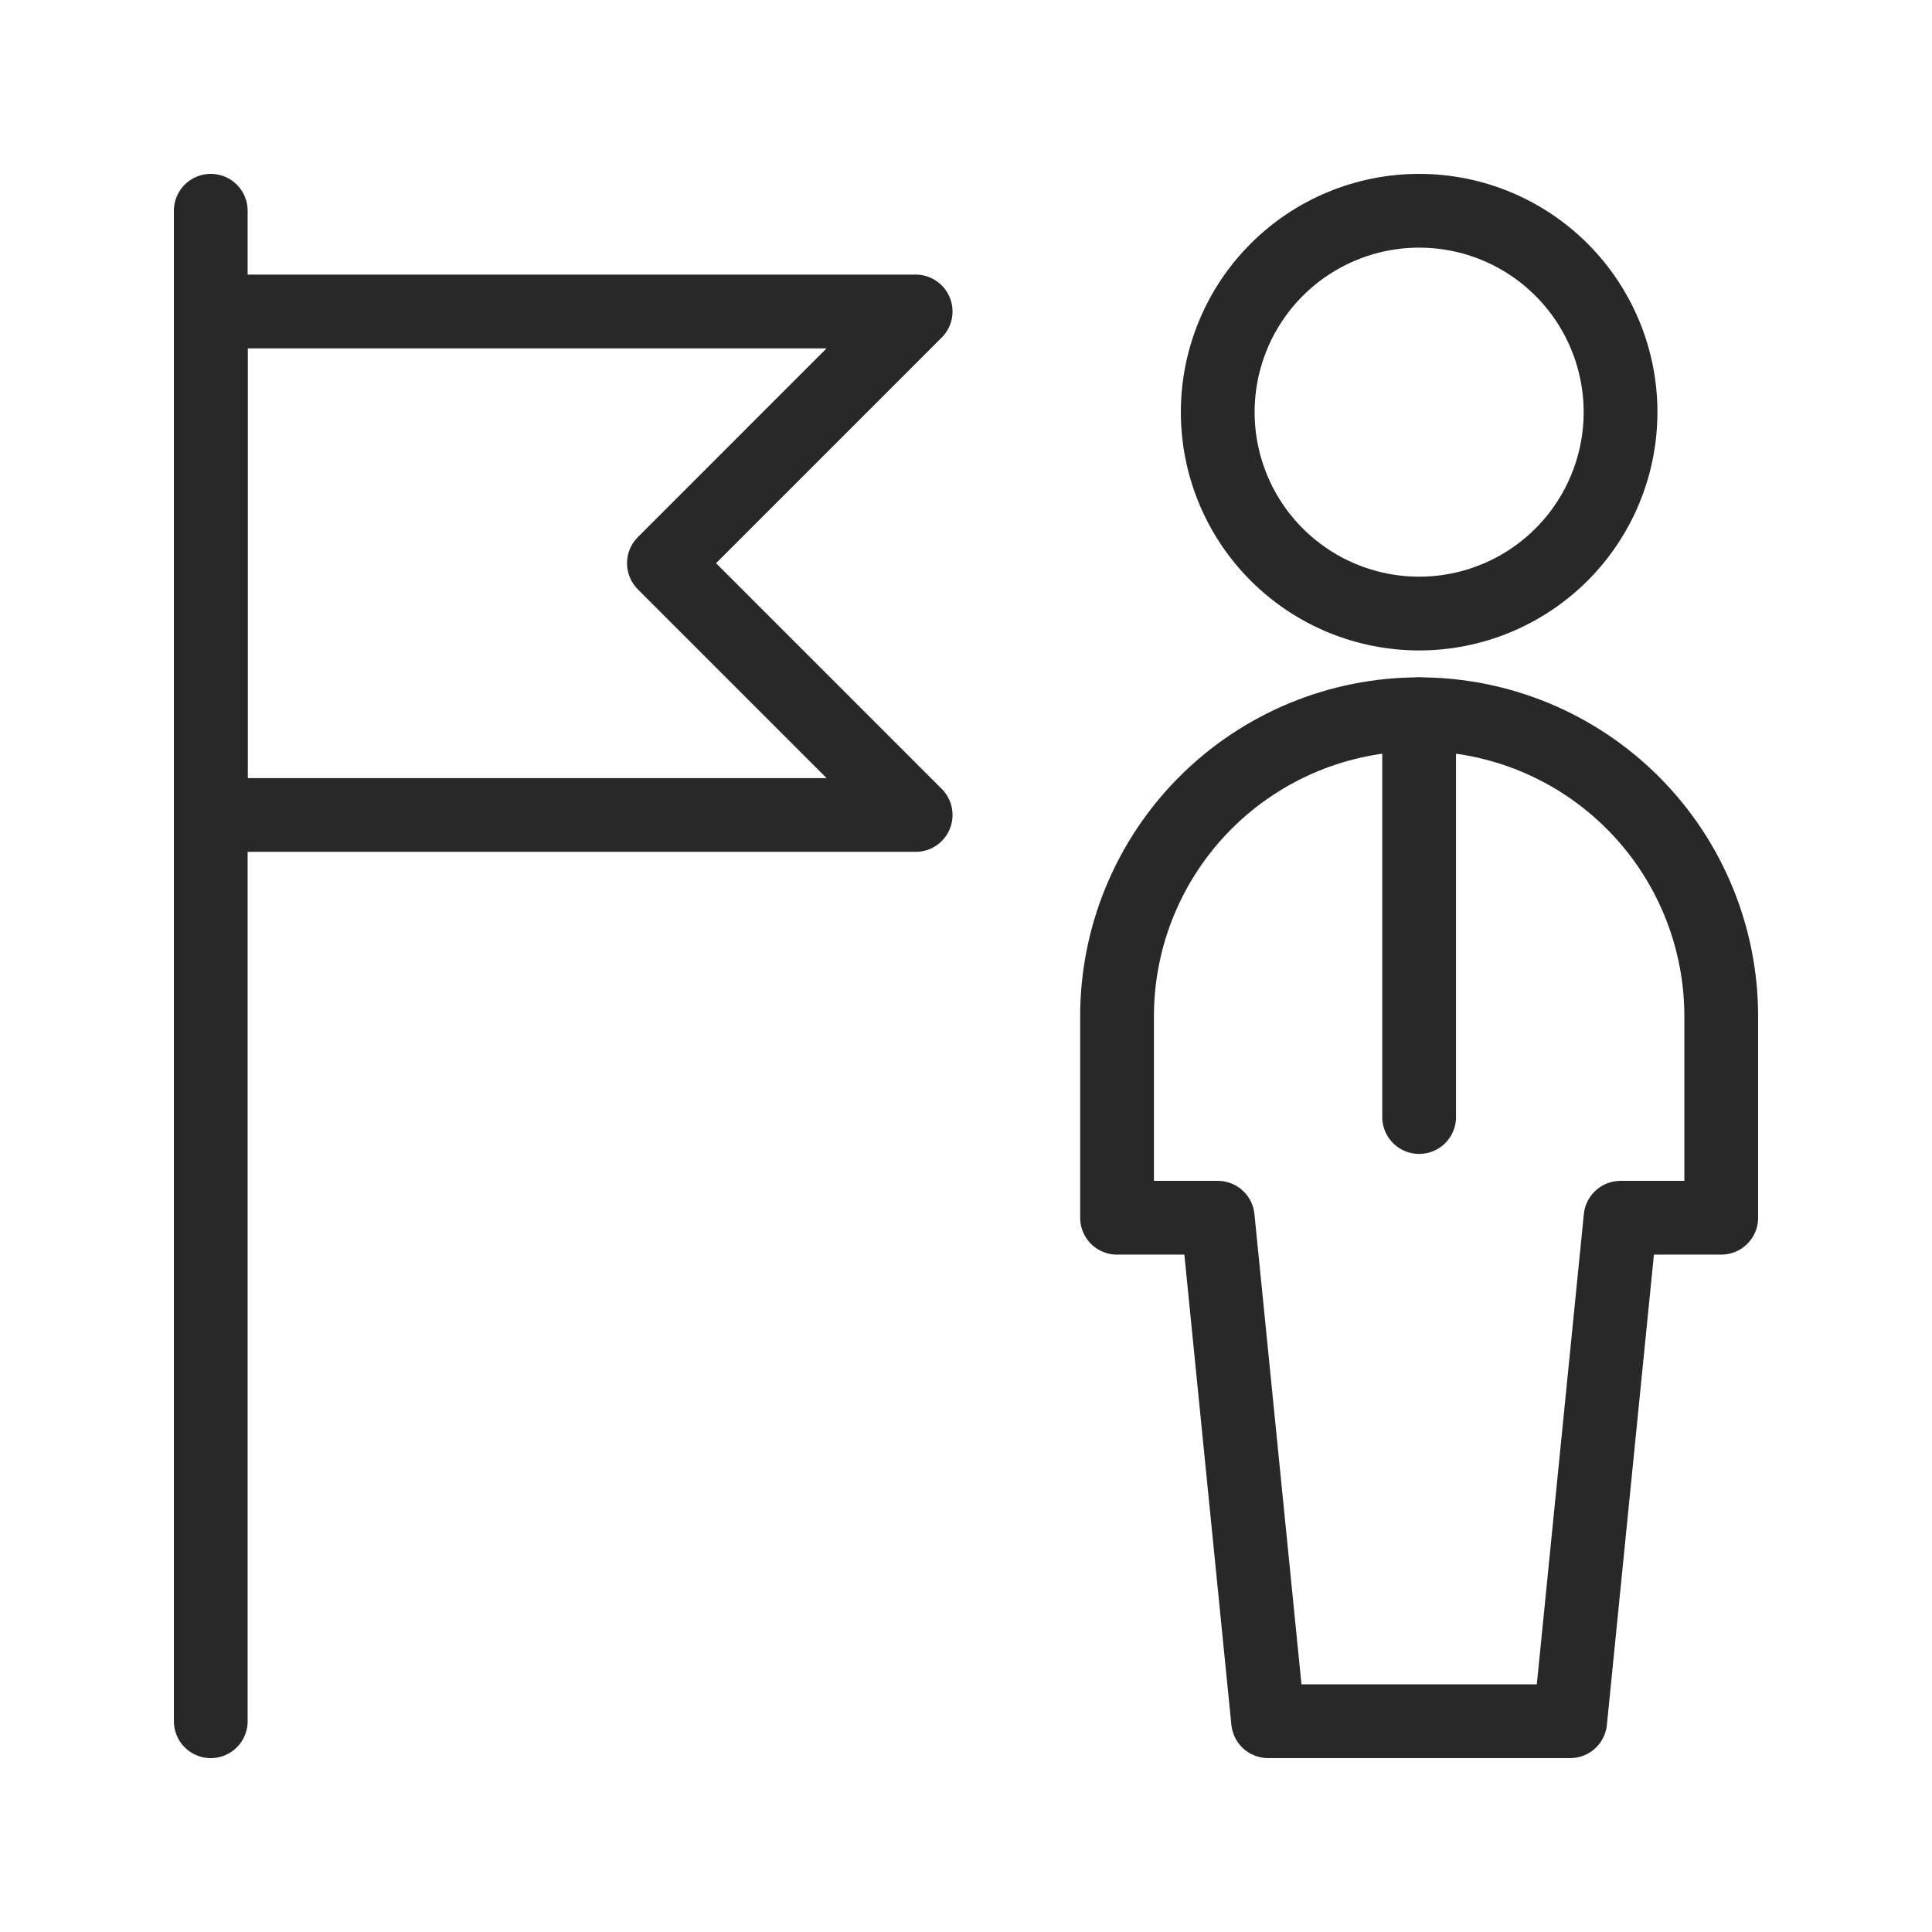 <svg width="110" height="110" viewBox="0 0 110 110" fill="none" xmlns="http://www.w3.org/2000/svg">
<path d="M12 12V98" stroke="#282828" stroke-width="4.2" stroke-linecap="round" stroke-linejoin="round"/>
<path d="M52.133 46.401H12V17.734H52.133L37.8 32.068L52.133 46.401Z" stroke="#282828" stroke-width="4.2" stroke-linecap="round" stroke-linejoin="round"/>
<path d="M69.333 23.467C69.333 26.508 70.541 29.424 72.692 31.575C74.842 33.725 77.759 34.933 80.8 34.933C83.841 34.933 86.758 33.725 88.908 31.575C91.058 29.424 92.267 26.508 92.267 23.467C92.267 20.425 91.058 17.509 88.908 15.358C86.758 13.208 83.841 12 80.8 12C77.759 12 74.842 13.208 72.692 15.358C70.541 17.509 69.333 20.425 69.333 23.467Z" stroke="#282828" stroke-width="4.2" stroke-linecap="round" stroke-linejoin="round"/>
<path d="M80.8 40.666V63.599" stroke="#282828" stroke-width="4.2" stroke-linecap="round" stroke-linejoin="round"/>
<path d="M89.4 97.999L92.267 69.333H98V57.866C98 53.304 96.188 48.929 92.962 45.704C89.737 42.478 85.362 40.666 80.8 40.666C76.238 40.666 71.864 42.478 68.638 45.704C65.412 48.929 63.6 53.304 63.6 57.866V69.333H69.333L72.2 97.999H89.4Z" stroke="#282828" stroke-width="4.2" stroke-linecap="round" stroke-linejoin="round"/>
</svg>
